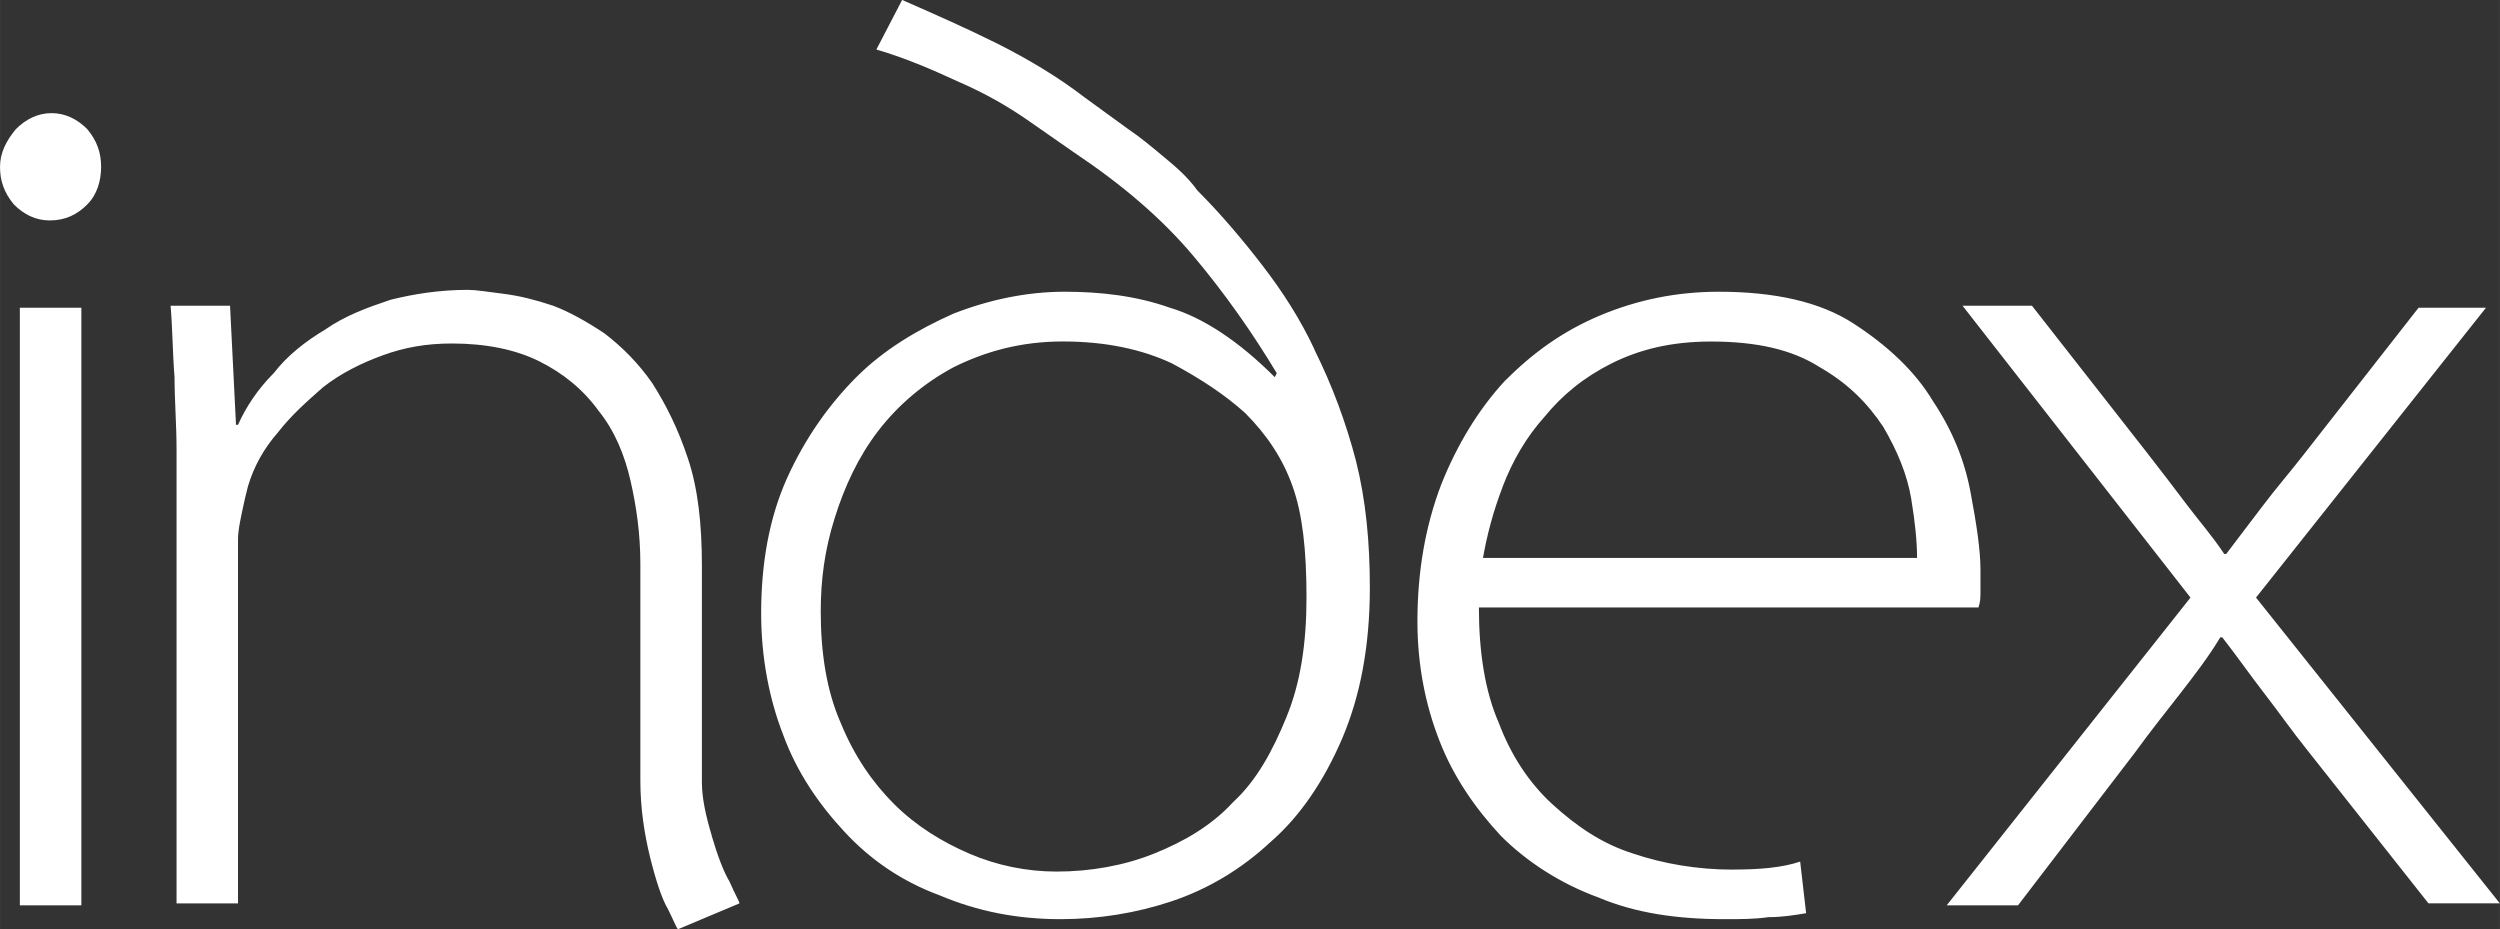 <?xml version="1.0" encoding="UTF-8" standalone="no"?>
<svg
   xmlns:dc="http://purl.org/dc/elements/1.1/"
   xmlns:cc="http://creativecommons.org/ns#"
   xmlns:rdf="http://www.w3.org/1999/02/22-rdf-syntax-ns#"
   xmlns:svg="http://www.w3.org/2000/svg"
   xmlns="http://www.w3.org/2000/svg"
   id="svg22074"
   version="1.1"
   viewBox="0 0 39.864 14.817"
   height="56"
   width="150.667">
  <rect x="0" y="0" width="39.864" height="14.817" fill="#333333" stroke="none"/>
  <defs
     id="defs22068" />
  <g
     transform="translate(55.084,-141.425)"
     id="layer1">
    <path
       style="fill:#ffffff;stroke-width:0.353"
       id="path2210"
       d="m -54.262,143.229 c -0.22,0 -0.411,0.097 -0.568,0.254 -0.158,0.19 -0.254,0.38 -0.254,0.602 0,0.222 0.063,0.411 0.222,0.601 0.157,0.158 0.347,0.254 0.569,0.254 0.252,0 0.442,-0.095 0.599,-0.254 0.158,-0.157 0.222,-0.379 0.222,-0.601 0,-0.222 -0.063,-0.412 -0.222,-0.602 -0.157,-0.157 -0.347,-0.254 -0.569,-0.254 z m -0.506,12.632 h 0.981 v -9.529 h -0.981 z m 11.034,-1.108 c -0.095,-0.316 -0.158,-0.601 -0.158,-0.854 v -3.451 c 0,-0.666 -0.063,-1.235 -0.222,-1.71 -0.157,-0.474 -0.347,-0.854 -0.569,-1.203 -0.22,-0.317 -0.474,-0.571 -0.758,-0.791 -0.285,-0.19 -0.569,-0.349 -0.823,-0.444 -0.284,-0.095 -0.537,-0.158 -0.79,-0.19 -0.254,-0.032 -0.442,-0.063 -0.569,-0.063 -0.442,0 -0.853,0.063 -1.233,0.158 -0.379,0.127 -0.726,0.254 -1.043,0.475 -0.316,0.19 -0.601,0.411 -0.821,0.696 -0.254,0.254 -0.442,0.539 -0.569,0.823 h -0.032 l -0.095,-1.899 h -0.948 c 0.032,0.38 0.032,0.759 0.063,1.14 0,0.38 0.032,0.759 0.032,1.14 v 7.25 h 0.98 v -5.793 c 0,-0.158 0.032,-0.285 0.063,-0.444 0.032,-0.158 0.063,-0.284 0.095,-0.411 0.094,-0.317 0.252,-0.602 0.474,-0.856 0.22,-0.284 0.474,-0.506 0.726,-0.728 0.285,-0.222 0.601,-0.38 0.949,-0.507 0.347,-0.127 0.695,-0.189 1.105,-0.189 0.537,0 1.013,0.095 1.392,0.284 0.379,0.19 0.696,0.444 0.948,0.792 0.254,0.316 0.411,0.696 0.506,1.108 0.095,0.412 0.158,0.854 0.158,1.33 v 3.451 c 0,0.444 0.063,0.854 0.157,1.235 0.095,0.38 0.19,0.664 0.285,0.823 0.095,0.19 0.127,0.285 0.158,0.317 l 0.98,-0.412 c 0,-0.032 -0.063,-0.127 -0.158,-0.347 -0.095,-0.158 -0.19,-0.412 -0.284,-0.729 z m 9.61,-7.756 c -0.222,-0.475 -0.506,-0.919 -0.823,-1.33 -0.316,-0.412 -0.664,-0.824 -1.043,-1.204 -0.158,-0.22 -0.347,-0.379 -0.537,-0.537 -0.19,-0.158 -0.379,-0.317 -0.569,-0.444 l -0.696,-0.506 c -0.411,-0.317 -0.885,-0.602 -1.39,-0.856 -0.506,-0.252 -1.011,-0.474 -1.517,-0.696 l -0.411,0.791 c 0.442,0.127 0.885,0.317 1.295,0.507 0.442,0.19 0.823,0.412 1.138,0.633 l 0.728,0.507 c 0.758,0.507 1.39,1.045 1.896,1.647 0.506,0.601 0.948,1.235 1.328,1.867 l -0.032,0.063 c -0.569,-0.569 -1.138,-0.949 -1.676,-1.108 -0.537,-0.19 -1.107,-0.254 -1.676,-0.254 -0.601,0 -1.202,0.127 -1.771,0.349 -0.569,0.254 -1.107,0.571 -1.549,1.013 -0.442,0.444 -0.821,0.981 -1.107,1.615 -0.284,0.633 -0.411,1.361 -0.411,2.152 0,0.696 0.127,1.361 0.349,1.931 0.22,0.602 0.568,1.109 0.98,1.552 0.411,0.444 0.916,0.792 1.517,1.013 0.601,0.254 1.232,0.38 1.928,0.38 0.601,0 1.202,-0.095 1.771,-0.285 0.569,-0.19 1.107,-0.506 1.581,-0.949 0.474,-0.411 0.853,-0.981 1.138,-1.645 0.284,-0.666 0.442,-1.457 0.442,-2.407 0,-0.728 -0.063,-1.393 -0.222,-2.026 -0.157,-0.602 -0.379,-1.203 -0.663,-1.772 z m -0.444,5.857 c -0.22,0.537 -0.474,1.013 -0.853,1.361 -0.347,0.379 -0.791,0.633 -1.265,0.823 -0.474,0.19 -1.011,0.285 -1.549,0.285 -0.474,0 -0.948,-0.095 -1.39,-0.285 -0.442,-0.19 -0.853,-0.444 -1.202,-0.791 -0.347,-0.349 -0.633,-0.761 -0.853,-1.298 -0.222,-0.507 -0.317,-1.108 -0.317,-1.774 0,-0.507 0.063,-0.981 0.222,-1.488 0.158,-0.506 0.379,-0.981 0.696,-1.393 0.316,-0.411 0.726,-0.759 1.2,-1.013 0.506,-0.252 1.075,-0.411 1.739,-0.411 0.696,0 1.265,0.127 1.739,0.347 0.474,0.254 0.853,0.507 1.17,0.792 0.347,0.347 0.601,0.728 0.758,1.171 0.158,0.442 0.222,1.013 0.222,1.772 0,0.729 -0.095,1.361 -0.317,1.9 z m 7.113,2.438 c -0.569,0 -1.107,-0.095 -1.581,-0.254 -0.506,-0.158 -0.916,-0.444 -1.297,-0.791 -0.379,-0.349 -0.663,-0.792 -0.853,-1.298 -0.222,-0.507 -0.316,-1.14 -0.316,-1.837 h 7.966 c 0.032,-0.095 0.032,-0.158 0.032,-0.254 0,-0.095 0,-0.222 0,-0.347 0,-0.317 -0.063,-0.729 -0.158,-1.235 -0.095,-0.507 -0.285,-0.983 -0.601,-1.457 -0.284,-0.475 -0.728,-0.887 -1.265,-1.235 -0.537,-0.349 -1.264,-0.507 -2.15,-0.507 -0.663,0 -1.295,0.127 -1.896,0.38 -0.601,0.254 -1.075,0.601 -1.517,1.045 -0.411,0.444 -0.759,1.013 -1.011,1.647 -0.254,0.664 -0.38,1.393 -0.38,2.184 0,0.696 0.127,1.33 0.349,1.899 0.22,0.571 0.569,1.078 0.98,1.52 0.411,0.412 0.948,0.761 1.549,0.981 0.601,0.254 1.265,0.349 2.023,0.349 0.254,0 0.474,0 0.696,-0.032 0.222,0 0.411,-0.032 0.601,-0.063 l -0.095,-0.823 c -0.284,0.095 -0.633,0.127 -1.075,0.127 z m -3.667,-6.11 c 0.158,-0.412 0.379,-0.792 0.664,-1.108 0.284,-0.349 0.631,-0.634 1.075,-0.856 0.442,-0.22 0.948,-0.347 1.581,-0.347 0.726,0 1.295,0.127 1.738,0.411 0.444,0.254 0.759,0.571 1.011,0.951 0.222,0.379 0.38,0.759 0.444,1.14 0.063,0.379 0.094,0.696 0.094,0.949 H -31.437 c 0.062,-0.349 0.157,-0.729 0.316,-1.14 z m 12.012,1.772 3.667,-4.622 h -1.075 l -1.833,2.343 c -0.222,0.285 -0.442,0.539 -0.633,0.792 -0.19,0.252 -0.411,0.537 -0.601,0.791 h -0.032 c -0.189,-0.285 -0.411,-0.539 -0.601,-0.791 -0.189,-0.254 -0.411,-0.539 -0.631,-0.824 l -1.834,-2.343 h -1.107 l 3.635,4.654 -3.887,4.907 h 1.137 l 1.866,-2.438 c 0.252,-0.347 0.506,-0.664 0.728,-0.949 0.22,-0.285 0.442,-0.571 0.631,-0.886 h 0.032 c 0.222,0.284 0.444,0.601 0.664,0.886 0.222,0.285 0.442,0.602 0.696,0.918 l 1.928,2.438 h 1.138 z m 0,0" />
  </g>
</svg>
